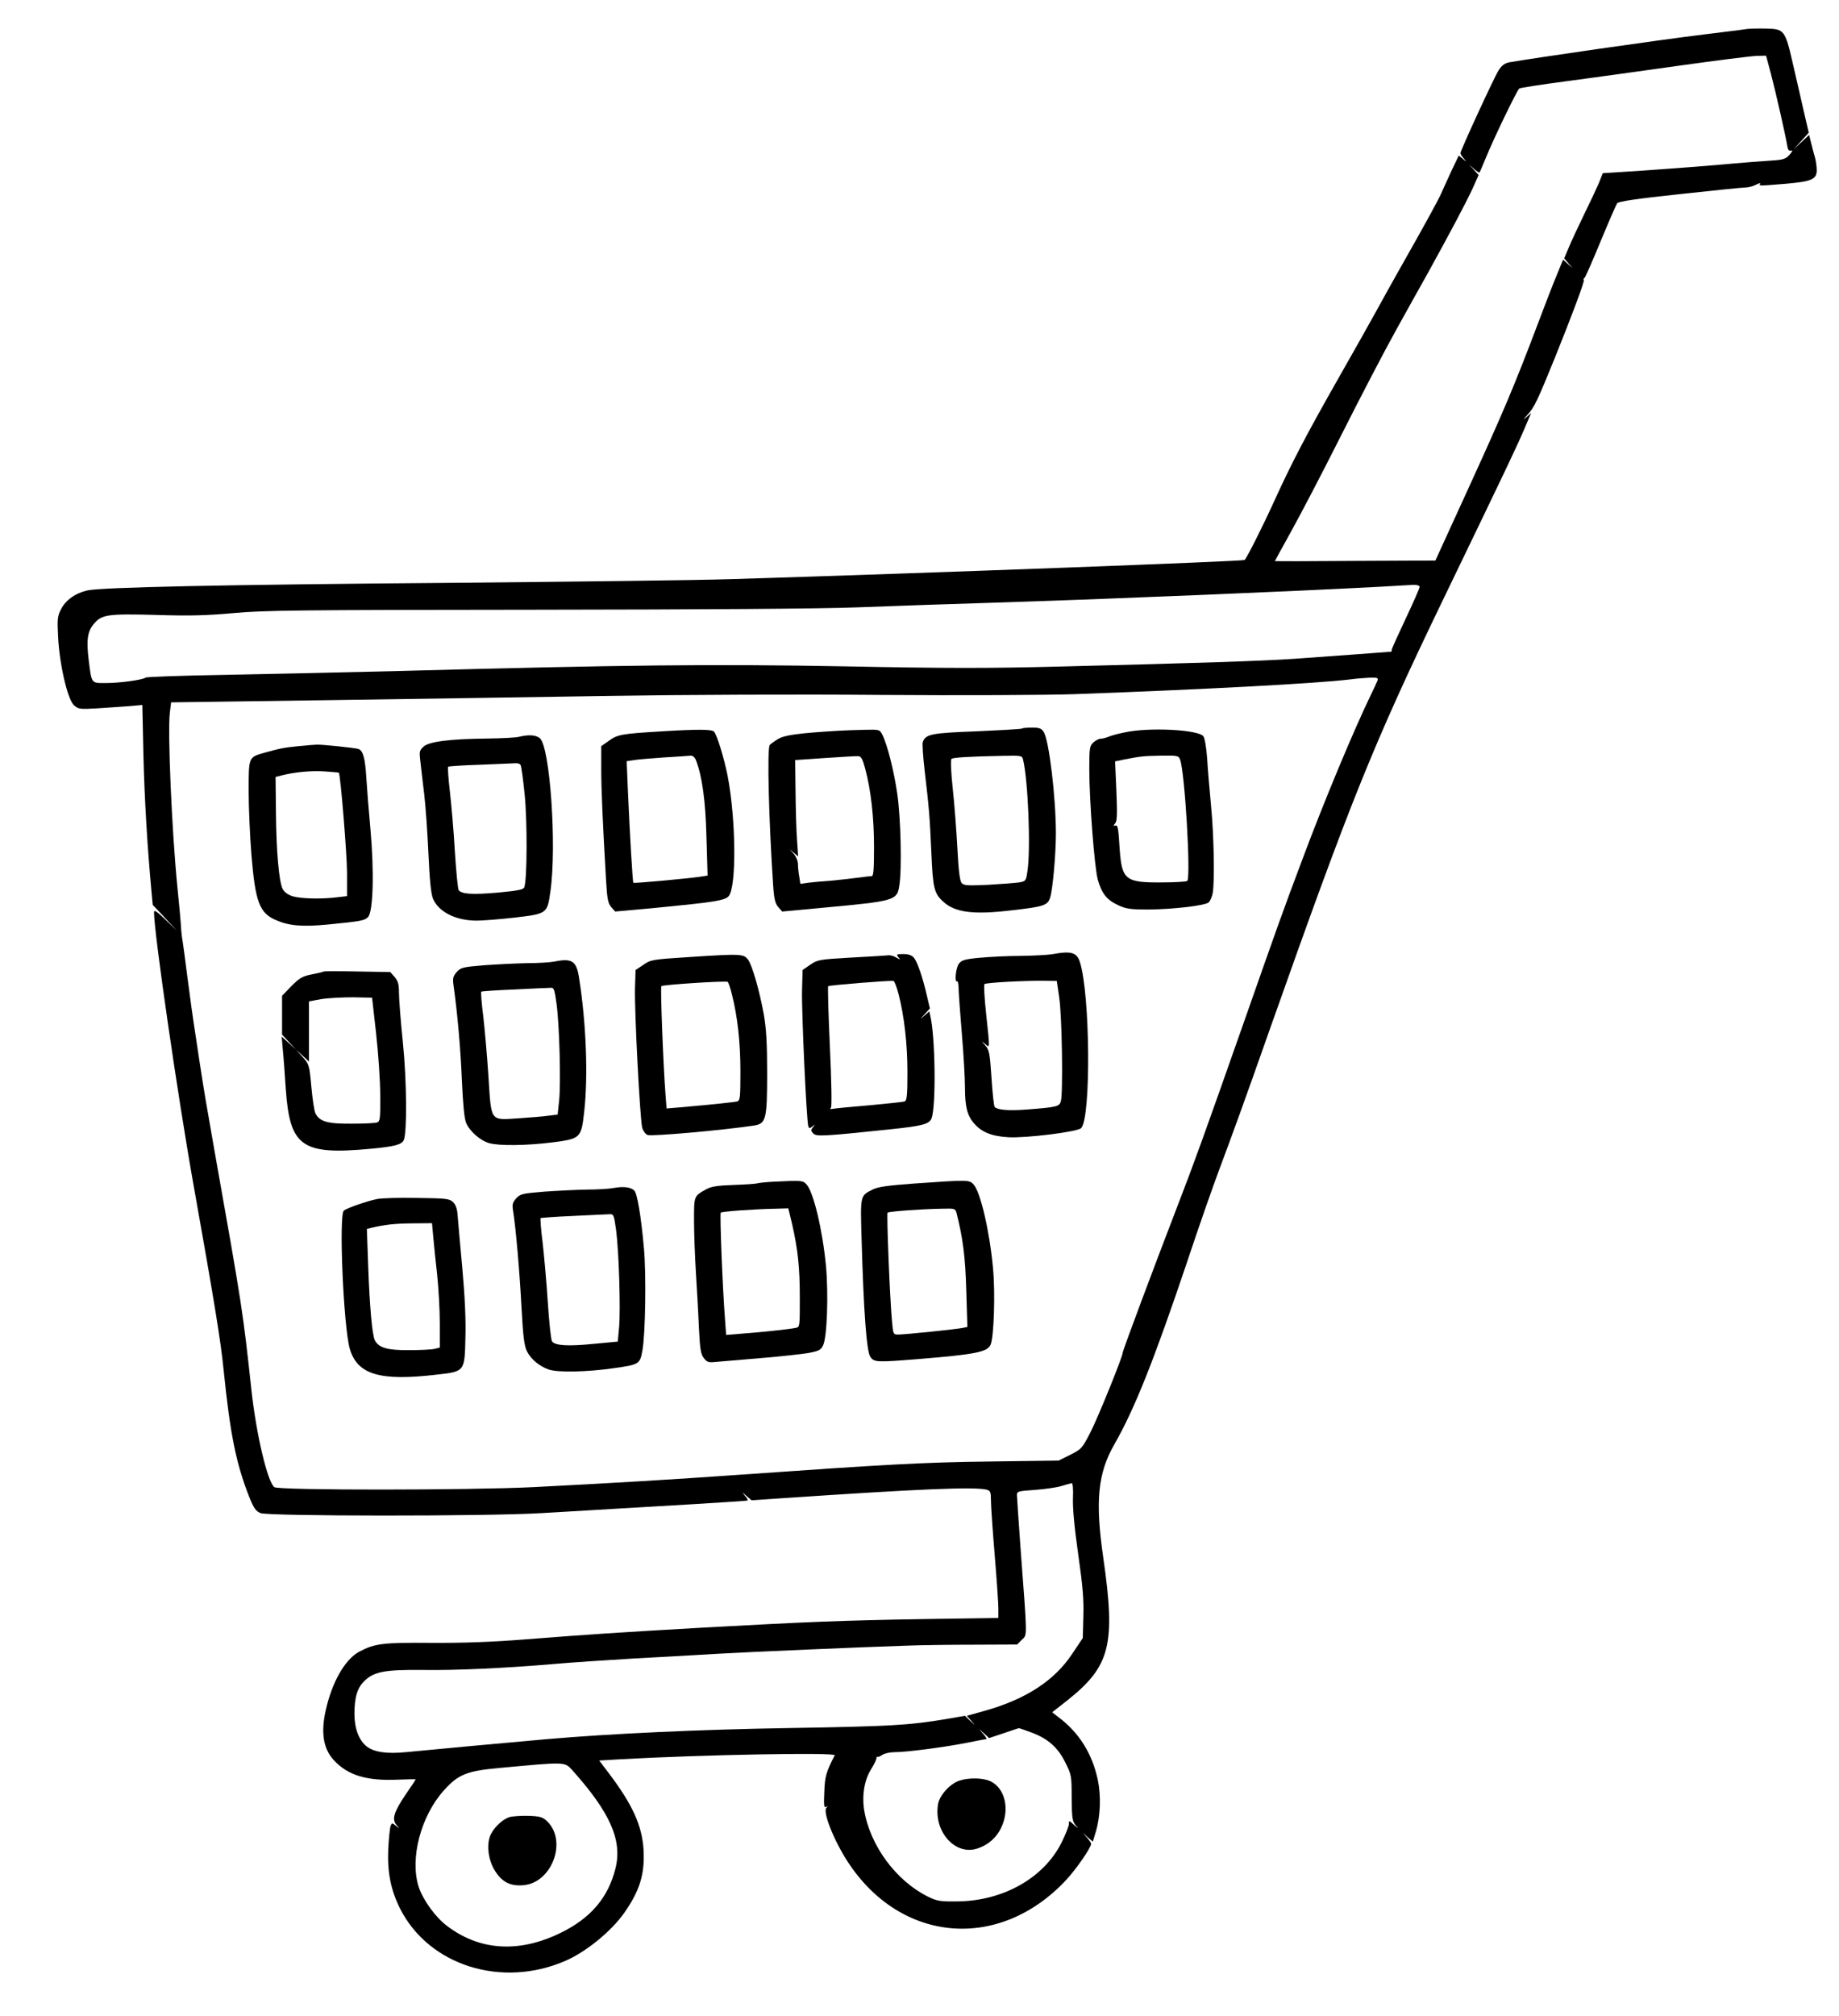 <?xml version="1.0" standalone="no"?>
<!DOCTYPE svg PUBLIC "-//W3C//DTD SVG 20010904//EN"
 "http://www.w3.org/TR/2001/REC-SVG-20010904/DTD/svg10.dtd">
<svg version="1.0" xmlns="http://www.w3.org/2000/svg"
 width="991pt" height="1086pt" viewBox="0 0 991 1086"
 preserveAspectRatio="xMidYMid meet">
<g transform="translate(0,1086) scale(0.1,-0.1)"
fill="#000000" stroke="none">
<path d="M9415 10704 c-16 -3 -122 -16 -235 -30 -240 -29 -931 -129 -1048
-150 -24 -5 -40 -17 -57 -44 -24 -38 -205 -431 -205 -445 0 -5 8 -18 18 -29
17 -21 17 -21 -5 -2 l-22 18 -42 -88 c-22 -49 -47 -103 -55 -121 -14 -32 -89
-169 -219 -398 -37 -66 -95 -169 -128 -230 -33 -60 -123 -220 -200 -355 -174
-306 -255 -460 -351 -671 -61 -134 -146 -303 -159 -316 -8 -7 -1712 -71 -2762
-103 -176 -6 -855 -14 -1510 -20 -1247 -10 -1887 -24 -1964 -41 -64 -14 -117
-52 -142 -101 -19 -37 -21 -53 -16 -147 7 -149 51 -338 85 -370 25 -22 30 -23
131 -17 58 4 136 9 172 12 l66 6 6 -274 c6 -241 21 -488 43 -728 l7 -75 66
-70 65 -70 -62 60 c-48 46 -62 55 -62 40 0 -111 129 -1000 214 -1475 111 -624
145 -830 161 -990 35 -345 67 -504 137 -682 25 -63 36 -79 62 -90 41 -17 1217
-18 1516 0 790 46 1106 65 1109 68 2 2 -4 14 -15 26 -17 21 -17 21 8 -1 l28
-24 177 12 c724 49 1027 62 1091 45 19 -6 22 -13 22 -58 0 -28 9 -159 20 -291
11 -132 20 -263 20 -291 l0 -51 -407 -6 c-430 -7 -627 -15 -1203 -47 -438 -25
-591 -35 -935 -62 -191 -15 -340 -20 -511 -19 -259 2 -304 -3 -387 -47 -79
-42 -149 -166 -183 -322 -25 -117 -11 -201 43 -261 75 -83 178 -115 349 -107
52 2 94 3 94 1 0 -1 -24 -38 -54 -81 -64 -95 -76 -134 -49 -165 18 -22 18 -22
-3 -4 -21 17 -22 17 -29 0 -4 -10 -10 -68 -13 -128 -5 -123 14 -218 64 -318
155 -306 546 -430 889 -282 112 48 248 159 318 258 85 121 112 210 105 341 -8
130 -59 243 -186 411 l-53 70 118 7 c428 24 1160 38 1151 21 -46 -90 -53 -113
-56 -197 -3 -72 -2 -87 9 -81 11 6 11 5 2 -5 -20 -22 39 -173 115 -290 285
-438 814 -484 1174 -102 56 59 138 178 138 199 0 4 -10 18 -22 32 l-23 26 27
-24 27 -23 16 53 c25 83 29 192 11 279 -30 142 -101 256 -214 340 l-32 25 79
62 c235 186 264 301 196 773 -44 304 -29 454 61 610 108 189 212 450 389 975
64 193 142 415 172 495 76 203 133 359 283 785 428 1210 550 1514 922 2285
360 746 395 819 445 935 l34 80 -28 -25 c-17 -15 -14 -10 8 15 37 40 53 74
147 305 94 233 161 413 157 421 -3 4 -2 9 3 11 4 1 43 90 87 197 44 106 84
199 90 206 7 10 111 25 337 49 181 20 340 36 355 36 16 0 41 7 56 15 15 8 25
10 22 5 -7 -12 -9 -12 139 0 138 12 166 24 166 73 0 17 -4 48 -9 67 -6 19 -15
55 -21 79 l-11 44 -42 -39 -42 -39 41 45 41 45 -29 125 c-16 69 -42 185 -59
257 -39 169 -45 177 -140 179 -41 1 -87 0 -104 -2z m128 -241 c26 -98 82 -346
89 -393 2 -15 9 -24 17 -22 12 3 12 0 0 -15 -23 -29 -36 -34 -102 -38 -34 -2
-168 -12 -297 -24 -129 -11 -320 -25 -424 -32 l-189 -12 -20 -51 c-12 -28 -48
-105 -80 -170 -32 -66 -70 -147 -83 -179 l-25 -59 23 -27 23 -26 -26 23 -26
23 -36 -88 c-20 -48 -66 -167 -102 -263 -124 -328 -186 -474 -368 -872 l-182
-398 -432 -2 c-238 -2 -433 -2 -433 -1 0 1 38 70 85 155 47 84 169 317 270
518 101 201 236 460 300 575 64 116 141 253 170 305 121 219 206 380 239 451
l34 76 -26 29 -27 28 27 -23 c16 -14 29 -23 31 -20 2 2 16 36 32 74 43 107
171 371 182 378 5 4 115 21 244 38 129 17 403 55 609 84 206 29 398 53 426 54
l51 1 26 -97z m-1893 -2765 c0 -7 -34 -84 -75 -171 -41 -87 -75 -162 -75 -167
0 -6 -1 -10 -2 -11 -7 -1 -377 -28 -518 -38 -171 -12 -539 -24 -1265 -42 -382
-10 -620 -10 -1165 1 -716 13 -1170 8 -2395 -25 -291 -7 -717 -17 -945 -21
-228 -4 -420 -10 -426 -15 -15 -12 -138 -29 -215 -29 -78 0 -75 -5 -91 124
-13 107 -7 154 28 195 42 50 73 55 334 48 184 -6 275 -3 420 10 164 15 351 17
1615 18 913 1 1546 5 1750 13 176 7 534 19 795 27 642 21 1549 59 2020 84 80
5 160 9 178 10 20 0 32 -4 32 -11z m-227 -505 c-4 -10 -19 -42 -34 -73 -95
-196 -254 -578 -367 -880 -116 -309 -128 -343 -327 -910 -200 -569 -265 -749
-345 -955 -125 -324 -300 -791 -300 -803 0 -21 -135 -354 -175 -431 -44 -85
-48 -89 -108 -119 l-62 -31 -370 -5 c-355 -4 -566 -16 -1345 -71 -364 -26
-702 -46 -1115 -67 -342 -17 -1376 -18 -1397 0 -37 30 -97 285 -123 522 -46
426 -49 445 -200 1295 -41 232 -60 345 -71 420 -3 17 -16 102 -29 190 -14 88
-34 232 -45 320 -11 88 -23 176 -26 195 -4 19 -8 58 -9 85 -2 28 -10 120 -19
205 -30 300 -53 834 -41 938 l7 58 856 12 c471 7 1156 17 1522 23 371 6 1010
9 1445 5 437 -3 894 -1 1040 4 717 26 1309 58 1485 79 36 5 86 9 112 10 41 1
46 -1 41 -16z m-1641 -4403 c-2 -52 7 -156 28 -302 25 -175 31 -246 28 -337
l-3 -116 -57 -85 c-95 -144 -250 -245 -471 -307 l-97 -27 22 -25 22 -26 -27
25 -27 26 -104 -18 c-196 -33 -303 -39 -841 -48 -491 -8 -963 -30 -1310 -60
-184 -16 -659 -60 -759 -70 -100 -10 -171 0 -210 31 -42 33 -66 97 -66 175 0
92 16 142 56 180 51 48 111 59 309 57 182 -3 452 10 710 32 88 8 284 21 435
30 151 8 352 19 445 25 172 10 776 36 1025 44 74 3 238 5 363 5 l228 1 26 26
c29 29 30 -4 -8 499 -10 143 -19 269 -19 281 0 19 7 21 98 27 53 4 117 13 142
21 25 8 50 14 55 15 6 1 9 -30 7 -79z m-221 -1265 c89 -34 141 -81 181 -163
32 -64 33 -72 33 -189 1 -106 4 -125 20 -145 19 -22 18 -22 -8 1 -26 24 -27
24 -27 4 0 -11 -18 -57 -40 -101 -96 -191 -317 -315 -565 -316 -89 -1 -106 2
-155 26 -171 85 -311 274 -343 465 -13 82 1 165 39 224 15 24 27 50 27 56 0 7
2 11 5 8 3 -2 14 2 26 10 11 8 41 15 66 15 65 0 271 27 387 50 54 11 102 20
107 20 5 0 -1 12 -15 28 l-24 27 28 -24 27 -25 78 26 c42 14 79 27 82 27 2 1
34 -10 71 -24z m-2477 -202 c204 -228 270 -377 233 -528 -39 -159 -135 -271
-299 -350 -225 -109 -437 -94 -613 42 -61 47 -127 140 -149 208 -48 152 11
379 135 518 78 87 123 106 301 122 357 33 350 34 392 -12z"/>
<path d="M5508 6935 c-3 -3 -112 -9 -242 -15 -247 -9 -277 -15 -293 -57 -4 -9
1 -80 10 -157 24 -205 27 -242 36 -441 8 -190 15 -218 63 -262 63 -59 162 -72
365 -48 178 20 199 27 212 69 14 45 31 233 31 345 0 195 -37 505 -66 548 -12
19 -24 23 -63 23 -26 0 -50 -2 -53 -5z m5 -167 c27 -111 42 -476 24 -599 -8
-55 -9 -57 -45 -63 -20 -3 -96 -9 -167 -13 -112 -5 -132 -4 -143 10 -10 11
-17 71 -23 189 -5 94 -16 239 -25 321 -9 82 -12 153 -7 158 8 8 89 13 279 17
98 2 102 1 107 -20z"/>
<path d="M3555 6919 c-204 -12 -229 -17 -274 -50 l-41 -29 0 -123 c0 -112 8
-291 26 -601 6 -100 10 -122 28 -143 l21 -24 220 20 c309 30 370 39 391 62 44
48 40 417 -5 649 -20 100 -56 216 -73 238 -12 13 -85 14 -293 1z m196 -156
c33 -88 51 -215 56 -414 l6 -206 -44 -7 c-72 -10 -352 -36 -356 -32 -4 4 -19
261 -29 488 l-7 167 34 5 c19 4 93 10 164 15 72 4 138 9 148 10 11 0 22 -10
28 -26z"/>
<path d="M4520 6923 c-218 -13 -292 -23 -328 -45 -20 -12 -40 -27 -44 -32 -15
-21 -5 -403 18 -750 5 -79 11 -103 28 -123 l21 -24 225 21 c381 35 394 39 406
117 15 88 8 371 -11 498 -18 124 -54 265 -80 316 -15 29 -16 29 -98 27 -45 -1
-107 -3 -137 -5z m142 -203 c31 -115 48 -263 48 -424 0 -118 -3 -156 -12 -156
-7 0 -42 -4 -78 -9 -36 -5 -101 -12 -145 -16 -44 -3 -98 -8 -121 -11 l-41 -6
-6 39 c-4 21 -7 51 -7 67 0 17 -10 41 -22 55 l-23 26 23 -20 23 -19 -6 89 c-4
50 -7 167 -8 260 l-2 170 160 11 c88 6 169 11 180 10 16 -1 23 -15 37 -66z"/>
<path d="M6060 6914 c-36 -7 -75 -18 -88 -24 -13 -5 -31 -10 -41 -10 -9 0 -27
-9 -39 -20 -20 -19 -22 -30 -22 -142 0 -172 28 -533 46 -598 22 -75 48 -108
108 -136 45 -21 66 -24 166 -24 133 1 302 21 323 38 8 7 18 29 22 50 11 61 7
308 -9 472 -8 85 -18 200 -21 255 -4 57 -13 108 -20 118 -26 36 -294 50 -425
21z m299 -146 c26 -66 59 -633 39 -654 -4 -4 -65 -8 -135 -8 -198 -2 -217 14
-229 175 -8 127 -10 134 -25 131 -10 -3 -10 0 1 13 10 12 11 50 6 174 l-7 159
53 11 c88 17 100 18 196 20 87 1 93 0 101 -21z"/>
<path d="M2795 6890 c-16 -4 -91 -8 -165 -9 -205 -2 -319 -16 -348 -44 -22
-20 -23 -27 -17 -77 3 -30 13 -111 21 -179 8 -68 18 -214 23 -325 6 -137 14
-213 24 -237 30 -72 123 -119 236 -119 31 0 121 7 201 16 179 21 179 21 196
141 35 246 -2 779 -57 826 -22 18 -62 20 -114 7z m10 -151 c4 -5 14 -76 22
-157 15 -143 14 -464 -2 -503 -5 -12 -35 -18 -143 -28 -137 -12 -194 -8 -210
13 -5 6 -14 101 -21 210 -6 109 -19 255 -27 324 -8 69 -12 128 -9 131 3 3 81
8 173 11 92 4 177 7 189 8 12 1 25 -3 28 -9z"/>
<path d="M1608 6840 c-80 -8 -99 -12 -185 -36 -84 -24 -83 -22 -83 -207 0 -89
7 -244 15 -344 21 -253 43 -313 134 -351 69 -30 141 -36 277 -23 182 18 198
21 217 40 28 27 34 245 13 476 -9 99 -19 223 -22 275 -6 105 -18 147 -43 155
-21 6 -200 25 -226 23 -11 0 -55 -4 -97 -8z m218 -143 c9 -12 44 -443 44 -538
l0 -127 -52 -6 c-87 -11 -200 -8 -243 6 -25 8 -44 23 -52 39 -20 41 -34 202
-36 410 l-2 193 35 9 c68 17 156 26 230 21 41 -3 75 -6 76 -7z"/>
<path d="M5670 5719 c-25 -4 -101 -8 -170 -9 -69 0 -168 -5 -220 -10 -79 -7
-98 -13 -112 -31 -17 -20 -26 -105 -10 -96 4 3 8 -18 8 -47 1 -28 9 -138 18
-245 9 -106 16 -232 16 -280 0 -102 12 -150 47 -191 41 -49 96 -72 188 -77 97
-5 371 29 391 49 54 54 49 724 -7 896 -17 51 -47 60 -149 41z m38 -234 c15
-97 21 -513 9 -557 -8 -30 -20 -33 -188 -46 -95 -7 -153 -2 -169 14 -4 5 -12
76 -17 157 -9 134 -12 150 -34 175 -22 25 -22 25 -1 8 27 -23 27 -33 6 162 -9
84 -13 156 -9 160 7 8 212 19 320 18 l70 -1 13 -90z"/>
<path d="M3717 5704 c-201 -13 -210 -14 -250 -42 l-42 -28 -3 -94 c-4 -123 27
-715 39 -757 6 -18 19 -35 29 -38 25 -8 407 26 573 51 65 10 71 33 71 284 0
163 -5 239 -18 315 -24 130 -62 263 -85 295 -23 31 -39 32 -314 14z m227 -201
c30 -117 46 -258 46 -415 0 -141 -2 -157 -17 -162 -16 -4 -117 -15 -309 -32
l-72 -6 -6 79 c-12 156 -28 574 -22 580 8 8 349 30 358 23 3 -3 14 -33 22 -67z"/>
<path d="M4785 5713 c-11 -1 -100 -7 -198 -12 -171 -10 -180 -11 -220 -38
l-42 -29 -3 -109 c-3 -107 24 -707 34 -734 4 -11 7 -11 22 0 15 13 16 12 3 -4
-12 -16 -12 -20 2 -34 17 -17 54 -15 417 23 172 18 208 28 220 59 25 66 20
444 -7 553 l-5 23 -27 -23 c-25 -22 -25 -21 2 8 l28 31 -15 64 c-24 105 -53
189 -72 210 -11 13 -30 19 -57 19 -36 0 -38 -2 -26 -17 13 -15 12 -15 -11 -2
-14 9 -34 14 -45 12z m57 -208 c31 -121 48 -269 48 -423 0 -123 -3 -151 -15
-156 -8 -3 -95 -12 -192 -21 -98 -8 -186 -17 -196 -19 -13 -3 -15 -1 -9 7 5 7
3 139 -6 330 -8 175 -12 320 -9 324 6 5 333 32 352 28 5 -1 17 -32 27 -70z"/>
<path d="M2985 5679 c-22 -4 -85 -8 -141 -8 -56 -1 -159 -6 -230 -11 -121 -10
-130 -12 -153 -37 -20 -23 -22 -33 -17 -72 21 -149 38 -340 45 -511 6 -132 13
-206 23 -230 19 -45 77 -96 125 -109 54 -15 200 -13 338 4 154 20 157 23 173
164 22 193 11 481 -28 726 -14 89 -39 104 -135 84z m14 -226 c16 -117 24 -430
14 -523 l-8 -75 -50 -6 c-27 -4 -100 -10 -161 -14 -155 -10 -146 -22 -162 228
-7 108 -20 254 -28 323 -9 69 -13 128 -11 131 3 3 83 8 179 12 95 5 183 9 194
9 19 2 22 -6 33 -85z"/>
<path d="M1745 5626 c-5 -3 -36 -10 -67 -16 -49 -10 -64 -19 -108 -63 l-50
-52 0 -105 0 -104 38 -41 37 -40 -38 35 -39 35 6 -70 c4 -38 11 -134 16 -212
22 -312 86 -357 459 -322 127 12 166 22 177 47 18 43 16 321 -5 526 -12 115
-21 235 -21 267 0 46 -5 63 -23 85 l-24 27 -174 3 c-96 2 -178 2 -184 0z m282
-336 c12 -107 22 -257 22 -333 1 -121 -1 -138 -16 -144 -9 -4 -71 -7 -138 -7
-129 -1 -172 11 -195 55 -6 11 -16 75 -22 142 -11 120 -12 123 -47 162 l-36
40 35 -32 35 -32 0 162 0 162 65 12 c36 6 112 10 170 10 l105 -2 22 -195z"/>
<path d="M4160 4493 c-36 -2 -71 -6 -78 -8 -8 -3 -65 -7 -127 -9 -86 -3 -121
-8 -147 -22 -70 -39 -68 -35 -68 -173 0 -69 5 -193 10 -276 5 -82 13 -214 16
-293 6 -122 10 -147 27 -169 19 -24 24 -25 81 -19 34 3 140 12 236 20 96 8
206 20 243 26 59 11 70 16 82 41 22 42 30 275 16 429 -19 197 -67 395 -104
438 -22 23 -22 23 -187 15z m109 -230 c31 -137 41 -232 41 -399 0 -151 0 -154
-22 -158 -30 -7 -181 -23 -289 -31 l-86 -7 -6 83 c-13 164 -29 570 -23 576 6
6 181 19 298 21 l66 2 21 -87z"/>
<path d="M4932 4484 c-151 -11 -200 -18 -230 -33 -67 -34 -66 -28 -59 -269 11
-390 27 -604 47 -632 21 -30 33 -30 260 -12 308 25 370 38 388 77 18 40 26
277 13 414 -18 196 -67 407 -104 449 -24 26 -27 26 -315 6z m223 -161 c34
-135 47 -234 52 -415 l6 -197 -24 -5 c-30 -7 -312 -36 -349 -36 -26 0 -27 2
-33 68 -12 128 -30 582 -24 589 7 6 178 19 293 21 70 2 72 1 79 -25z"/>
<path d="M3310 4460 c-25 -5 -90 -9 -146 -9 -56 -1 -159 -6 -230 -11 -121 -10
-130 -12 -153 -37 -19 -22 -22 -33 -16 -67 15 -95 35 -325 45 -515 9 -167 15
-211 30 -242 22 -43 68 -81 119 -98 49 -16 206 -13 350 8 136 19 140 22 153
96 16 87 21 411 8 550 -15 171 -36 295 -52 311 -19 18 -57 23 -108 14z m10
-227 c15 -112 25 -428 16 -526 l-7 -75 -128 -12 c-139 -14 -209 -10 -226 13
-6 8 -16 103 -23 211 -7 108 -20 253 -28 322 -9 69 -13 128 -11 131 3 2 81 8
174 12 92 4 180 9 194 9 26 2 27 0 39 -85z"/>
<path d="M2031 4400 c-57 -12 -162 -49 -178 -62 -28 -23 -2 -628 32 -745 41
-139 162 -175 468 -139 152 17 151 16 155 200 3 94 -3 223 -17 377 -12 129
-23 256 -25 282 -2 33 -10 56 -24 70 -20 19 -34 21 -194 23 -95 2 -193 -1
-217 -6z m304 -207 c4 -43 13 -134 21 -203 7 -69 14 -185 14 -257 l0 -133 -27
-7 c-16 -4 -77 -7 -138 -7 -117 -1 -163 12 -185 53 -14 28 -28 176 -36 403
l-7 197 24 6 c72 17 124 23 221 24 l106 1 7 -77z"/>
<path d="M5171 1267 c-51 -16 -108 -79 -116 -127 -25 -147 92 -279 212 -239
58 19 104 59 129 114 46 97 20 209 -56 247 -39 20 -116 22 -169 5z"/>
<path d="M2745 1070 c-41 -13 -91 -63 -106 -107 -17 -53 -6 -126 27 -180 38
-62 82 -85 152 -80 157 11 242 241 128 347 -23 21 -38 25 -99 27 -40 1 -86 -2
-102 -7z"/>
</g>
</svg>

